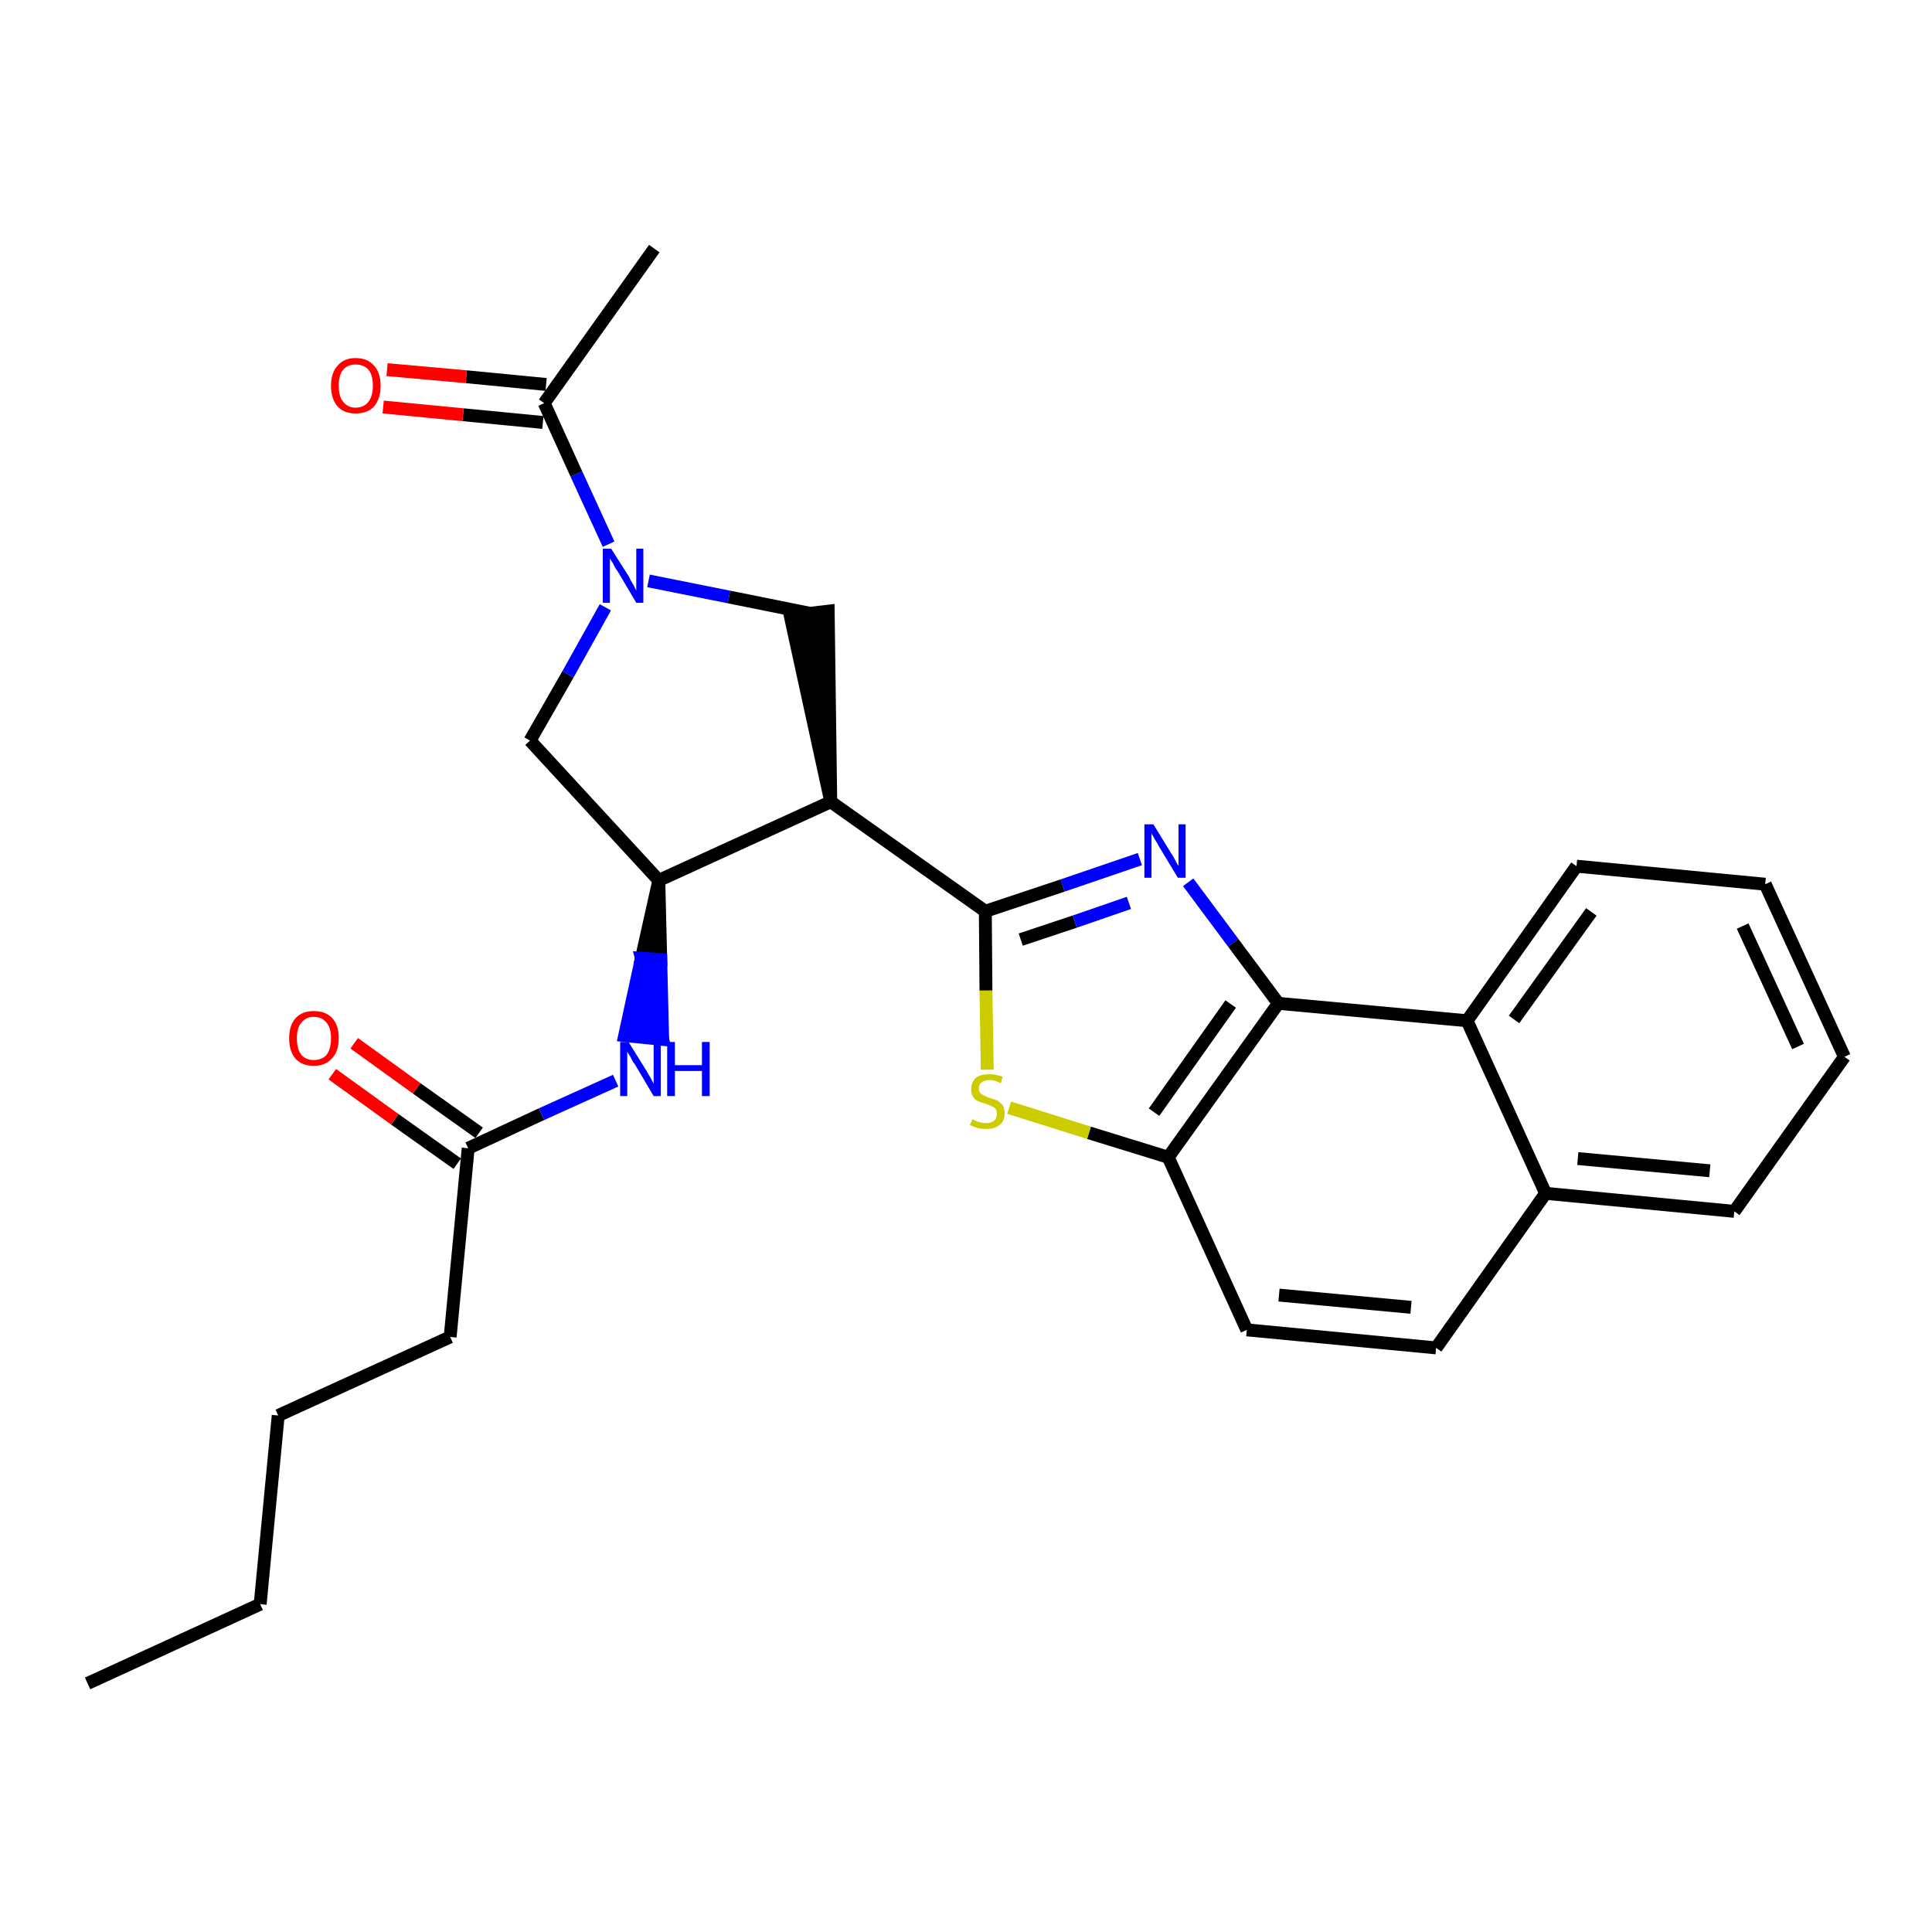 <?xml version='1.0' encoding='iso-8859-1'?>
<svg version='1.1' baseProfile='full'
              xmlns='http://www.w3.org/2000/svg'
                      xmlns:rdkit='http://www.rdkit.org/xml'
                      xmlns:xlink='http://www.w3.org/1999/xlink'
                  xml:space='preserve'
width='300px' height='300px' viewBox='0 0 300 300'>
<!-- END OF HEADER -->
<path class='bond-0 atom-0 atom-1' d='M 13.6,261.4 L 40.4,249.1' style='fill:none;fill-rule:evenodd;stroke:#000000;stroke-width:2.0px;stroke-linecap:butt;stroke-linejoin:miter;stroke-opacity:1' />
<path class='bond-1 atom-1 atom-2' d='M 40.4,249.1 L 43.2,219.8' style='fill:none;fill-rule:evenodd;stroke:#000000;stroke-width:2.0px;stroke-linecap:butt;stroke-linejoin:miter;stroke-opacity:1' />
<path class='bond-2 atom-2 atom-3' d='M 43.2,219.8 L 69.9,207.6' style='fill:none;fill-rule:evenodd;stroke:#000000;stroke-width:2.0px;stroke-linecap:butt;stroke-linejoin:miter;stroke-opacity:1' />
<path class='bond-3 atom-3 atom-4' d='M 69.9,207.6 L 72.7,178.3' style='fill:none;fill-rule:evenodd;stroke:#000000;stroke-width:2.0px;stroke-linecap:butt;stroke-linejoin:miter;stroke-opacity:1' />
<path class='bond-4 atom-4 atom-5' d='M 74.4,175.9 L 64.7,169.0' style='fill:none;fill-rule:evenodd;stroke:#000000;stroke-width:2.0px;stroke-linecap:butt;stroke-linejoin:miter;stroke-opacity:1' />
<path class='bond-4 atom-4 atom-5' d='M 64.7,169.0 L 55.0,162.0' style='fill:none;fill-rule:evenodd;stroke:#FF0000;stroke-width:2.0px;stroke-linecap:butt;stroke-linejoin:miter;stroke-opacity:1' />
<path class='bond-4 atom-4 atom-5' d='M 71.0,180.7 L 61.3,173.8' style='fill:none;fill-rule:evenodd;stroke:#000000;stroke-width:2.0px;stroke-linecap:butt;stroke-linejoin:miter;stroke-opacity:1' />
<path class='bond-4 atom-4 atom-5' d='M 61.3,173.8 L 51.6,166.8' style='fill:none;fill-rule:evenodd;stroke:#FF0000;stroke-width:2.0px;stroke-linecap:butt;stroke-linejoin:miter;stroke-opacity:1' />
<path class='bond-5 atom-4 atom-6' d='M 72.7,178.3 L 84.1,173.0' style='fill:none;fill-rule:evenodd;stroke:#000000;stroke-width:2.0px;stroke-linecap:butt;stroke-linejoin:miter;stroke-opacity:1' />
<path class='bond-5 atom-4 atom-6' d='M 84.1,173.0 L 95.6,167.8' style='fill:none;fill-rule:evenodd;stroke:#0000FF;stroke-width:2.0px;stroke-linecap:butt;stroke-linejoin:miter;stroke-opacity:1' />
<path class='bond-6 atom-7 atom-6' d='M 102.3,136.7 L 99.6,148.8 L 102.6,149.0 Z' style='fill:#000000;fill-rule:evenodd;fill-opacity:1;stroke:#000000;stroke-width:2.0px;stroke-linecap:butt;stroke-linejoin:miter;stroke-opacity:1;' />
<path class='bond-6 atom-7 atom-6' d='M 99.6,148.8 L 102.9,161.4 L 97.0,160.8 Z' style='fill:#0000FF;fill-rule:evenodd;fill-opacity:1;stroke:#0000FF;stroke-width:2.0px;stroke-linecap:butt;stroke-linejoin:miter;stroke-opacity:1;' />
<path class='bond-6 atom-7 atom-6' d='M 99.6,148.8 L 102.6,149.0 L 102.9,161.4 Z' style='fill:#0000FF;fill-rule:evenodd;fill-opacity:1;stroke:#0000FF;stroke-width:2.0px;stroke-linecap:butt;stroke-linejoin:miter;stroke-opacity:1;' />
<path class='bond-7 atom-7 atom-8' d='M 102.3,136.7 L 82.3,115.0' style='fill:none;fill-rule:evenodd;stroke:#000000;stroke-width:2.0px;stroke-linecap:butt;stroke-linejoin:miter;stroke-opacity:1' />
<path class='bond-27 atom-14 atom-7' d='M 129.0,124.5 L 102.3,136.7' style='fill:none;fill-rule:evenodd;stroke:#000000;stroke-width:2.0px;stroke-linecap:butt;stroke-linejoin:miter;stroke-opacity:1' />
<path class='bond-8 atom-8 atom-9' d='M 82.3,115.0 L 88.2,104.7' style='fill:none;fill-rule:evenodd;stroke:#000000;stroke-width:2.0px;stroke-linecap:butt;stroke-linejoin:miter;stroke-opacity:1' />
<path class='bond-8 atom-8 atom-9' d='M 88.2,104.7 L 94.0,94.3' style='fill:none;fill-rule:evenodd;stroke:#0000FF;stroke-width:2.0px;stroke-linecap:butt;stroke-linejoin:miter;stroke-opacity:1' />
<path class='bond-9 atom-9 atom-10' d='M 94.5,84.5 L 89.5,73.6' style='fill:none;fill-rule:evenodd;stroke:#0000FF;stroke-width:2.0px;stroke-linecap:butt;stroke-linejoin:miter;stroke-opacity:1' />
<path class='bond-9 atom-9 atom-10' d='M 89.5,73.6 L 84.5,62.6' style='fill:none;fill-rule:evenodd;stroke:#000000;stroke-width:2.0px;stroke-linecap:butt;stroke-linejoin:miter;stroke-opacity:1' />
<path class='bond-12 atom-9 atom-13' d='M 100.7,90.2 L 113.2,92.7' style='fill:none;fill-rule:evenodd;stroke:#0000FF;stroke-width:2.0px;stroke-linecap:butt;stroke-linejoin:miter;stroke-opacity:1' />
<path class='bond-12 atom-9 atom-13' d='M 113.2,92.7 L 125.6,95.2' style='fill:none;fill-rule:evenodd;stroke:#000000;stroke-width:2.0px;stroke-linecap:butt;stroke-linejoin:miter;stroke-opacity:1' />
<path class='bond-10 atom-10 atom-11' d='M 84.5,62.6 L 101.6,38.6' style='fill:none;fill-rule:evenodd;stroke:#000000;stroke-width:2.0px;stroke-linecap:butt;stroke-linejoin:miter;stroke-opacity:1' />
<path class='bond-11 atom-10 atom-12' d='M 84.8,59.7 L 72.4,58.5' style='fill:none;fill-rule:evenodd;stroke:#000000;stroke-width:2.0px;stroke-linecap:butt;stroke-linejoin:miter;stroke-opacity:1' />
<path class='bond-11 atom-10 atom-12' d='M 72.4,58.5 L 60.1,57.4' style='fill:none;fill-rule:evenodd;stroke:#FF0000;stroke-width:2.0px;stroke-linecap:butt;stroke-linejoin:miter;stroke-opacity:1' />
<path class='bond-11 atom-10 atom-12' d='M 84.3,65.6 L 71.9,64.4' style='fill:none;fill-rule:evenodd;stroke:#000000;stroke-width:2.0px;stroke-linecap:butt;stroke-linejoin:miter;stroke-opacity:1' />
<path class='bond-11 atom-10 atom-12' d='M 71.9,64.4 L 59.5,63.2' style='fill:none;fill-rule:evenodd;stroke:#FF0000;stroke-width:2.0px;stroke-linecap:butt;stroke-linejoin:miter;stroke-opacity:1' />
<path class='bond-13 atom-14 atom-13' d='M 129.0,124.5 L 128.6,94.9 L 122.7,95.6 Z' style='fill:#000000;fill-rule:evenodd;fill-opacity:1;stroke:#000000;stroke-width:2.0px;stroke-linecap:butt;stroke-linejoin:miter;stroke-opacity:1;' />
<path class='bond-14 atom-14 atom-15' d='M 129.0,124.5 L 153.0,141.5' style='fill:none;fill-rule:evenodd;stroke:#000000;stroke-width:2.0px;stroke-linecap:butt;stroke-linejoin:miter;stroke-opacity:1' />
<path class='bond-15 atom-15 atom-16' d='M 153.0,141.5 L 165.0,137.5' style='fill:none;fill-rule:evenodd;stroke:#000000;stroke-width:2.0px;stroke-linecap:butt;stroke-linejoin:miter;stroke-opacity:1' />
<path class='bond-15 atom-15 atom-16' d='M 165.0,137.5 L 177.0,133.4' style='fill:none;fill-rule:evenodd;stroke:#0000FF;stroke-width:2.0px;stroke-linecap:butt;stroke-linejoin:miter;stroke-opacity:1' />
<path class='bond-15 atom-15 atom-16' d='M 158.5,145.9 L 166.9,143.1' style='fill:none;fill-rule:evenodd;stroke:#000000;stroke-width:2.0px;stroke-linecap:butt;stroke-linejoin:miter;stroke-opacity:1' />
<path class='bond-15 atom-15 atom-16' d='M 166.9,143.1 L 175.3,140.2' style='fill:none;fill-rule:evenodd;stroke:#0000FF;stroke-width:2.0px;stroke-linecap:butt;stroke-linejoin:miter;stroke-opacity:1' />
<path class='bond-28 atom-27 atom-15' d='M 153.3,166.1 L 153.1,153.8' style='fill:none;fill-rule:evenodd;stroke:#CCCC00;stroke-width:2.0px;stroke-linecap:butt;stroke-linejoin:miter;stroke-opacity:1' />
<path class='bond-28 atom-27 atom-15' d='M 153.1,153.8 L 153.0,141.5' style='fill:none;fill-rule:evenodd;stroke:#000000;stroke-width:2.0px;stroke-linecap:butt;stroke-linejoin:miter;stroke-opacity:1' />
<path class='bond-16 atom-16 atom-17' d='M 184.5,137.0 L 191.5,146.4' style='fill:none;fill-rule:evenodd;stroke:#0000FF;stroke-width:2.0px;stroke-linecap:butt;stroke-linejoin:miter;stroke-opacity:1' />
<path class='bond-16 atom-16 atom-17' d='M 191.5,146.4 L 198.5,155.8' style='fill:none;fill-rule:evenodd;stroke:#000000;stroke-width:2.0px;stroke-linecap:butt;stroke-linejoin:miter;stroke-opacity:1' />
<path class='bond-17 atom-17 atom-18' d='M 198.5,155.8 L 181.4,179.7' style='fill:none;fill-rule:evenodd;stroke:#000000;stroke-width:2.0px;stroke-linecap:butt;stroke-linejoin:miter;stroke-opacity:1' />
<path class='bond-17 atom-17 atom-18' d='M 191.1,155.9 L 179.2,172.7' style='fill:none;fill-rule:evenodd;stroke:#000000;stroke-width:2.0px;stroke-linecap:butt;stroke-linejoin:miter;stroke-opacity:1' />
<path class='bond-29 atom-26 atom-17' d='M 227.8,158.5 L 198.5,155.8' style='fill:none;fill-rule:evenodd;stroke:#000000;stroke-width:2.0px;stroke-linecap:butt;stroke-linejoin:miter;stroke-opacity:1' />
<path class='bond-18 atom-18 atom-19' d='M 181.4,179.7 L 193.6,206.5' style='fill:none;fill-rule:evenodd;stroke:#000000;stroke-width:2.0px;stroke-linecap:butt;stroke-linejoin:miter;stroke-opacity:1' />
<path class='bond-26 atom-18 atom-27' d='M 181.4,179.7 L 169.1,175.9' style='fill:none;fill-rule:evenodd;stroke:#000000;stroke-width:2.0px;stroke-linecap:butt;stroke-linejoin:miter;stroke-opacity:1' />
<path class='bond-26 atom-18 atom-27' d='M 169.1,175.9 L 156.7,172.0' style='fill:none;fill-rule:evenodd;stroke:#CCCC00;stroke-width:2.0px;stroke-linecap:butt;stroke-linejoin:miter;stroke-opacity:1' />
<path class='bond-19 atom-19 atom-20' d='M 193.6,206.5 L 223.0,209.3' style='fill:none;fill-rule:evenodd;stroke:#000000;stroke-width:2.0px;stroke-linecap:butt;stroke-linejoin:miter;stroke-opacity:1' />
<path class='bond-19 atom-19 atom-20' d='M 198.6,201.1 L 219.1,203.0' style='fill:none;fill-rule:evenodd;stroke:#000000;stroke-width:2.0px;stroke-linecap:butt;stroke-linejoin:miter;stroke-opacity:1' />
<path class='bond-20 atom-20 atom-21' d='M 223.0,209.3 L 240.0,185.3' style='fill:none;fill-rule:evenodd;stroke:#000000;stroke-width:2.0px;stroke-linecap:butt;stroke-linejoin:miter;stroke-opacity:1' />
<path class='bond-21 atom-21 atom-22' d='M 240.0,185.3 L 269.3,188.1' style='fill:none;fill-rule:evenodd;stroke:#000000;stroke-width:2.0px;stroke-linecap:butt;stroke-linejoin:miter;stroke-opacity:1' />
<path class='bond-21 atom-21 atom-22' d='M 245.0,179.9 L 265.5,181.8' style='fill:none;fill-rule:evenodd;stroke:#000000;stroke-width:2.0px;stroke-linecap:butt;stroke-linejoin:miter;stroke-opacity:1' />
<path class='bond-30 atom-26 atom-21' d='M 227.8,158.5 L 240.0,185.3' style='fill:none;fill-rule:evenodd;stroke:#000000;stroke-width:2.0px;stroke-linecap:butt;stroke-linejoin:miter;stroke-opacity:1' />
<path class='bond-22 atom-22 atom-23' d='M 269.3,188.1 L 286.4,164.1' style='fill:none;fill-rule:evenodd;stroke:#000000;stroke-width:2.0px;stroke-linecap:butt;stroke-linejoin:miter;stroke-opacity:1' />
<path class='bond-23 atom-23 atom-24' d='M 286.4,164.1 L 274.1,137.3' style='fill:none;fill-rule:evenodd;stroke:#000000;stroke-width:2.0px;stroke-linecap:butt;stroke-linejoin:miter;stroke-opacity:1' />
<path class='bond-23 atom-23 atom-24' d='M 279.2,162.5 L 270.6,143.8' style='fill:none;fill-rule:evenodd;stroke:#000000;stroke-width:2.0px;stroke-linecap:butt;stroke-linejoin:miter;stroke-opacity:1' />
<path class='bond-24 atom-24 atom-25' d='M 274.1,137.3 L 244.8,134.5' style='fill:none;fill-rule:evenodd;stroke:#000000;stroke-width:2.0px;stroke-linecap:butt;stroke-linejoin:miter;stroke-opacity:1' />
<path class='bond-25 atom-25 atom-26' d='M 244.8,134.5 L 227.8,158.5' style='fill:none;fill-rule:evenodd;stroke:#000000;stroke-width:2.0px;stroke-linecap:butt;stroke-linejoin:miter;stroke-opacity:1' />
<path class='bond-25 atom-25 atom-26' d='M 247.1,141.6 L 235.1,158.3' style='fill:none;fill-rule:evenodd;stroke:#000000;stroke-width:2.0px;stroke-linecap:butt;stroke-linejoin:miter;stroke-opacity:1' />
<path  class='atom-5' d='M 44.9 161.2
Q 44.9 159.2, 45.9 158.1
Q 46.9 157.0, 48.7 157.0
Q 50.6 157.0, 51.6 158.1
Q 52.6 159.2, 52.6 161.2
Q 52.6 163.3, 51.5 164.4
Q 50.5 165.5, 48.7 165.5
Q 46.9 165.5, 45.9 164.4
Q 44.9 163.3, 44.9 161.2
M 48.7 164.6
Q 50.0 164.6, 50.7 163.8
Q 51.4 162.9, 51.4 161.2
Q 51.4 159.6, 50.7 158.8
Q 50.0 157.9, 48.7 157.9
Q 47.5 157.9, 46.8 158.8
Q 46.1 159.6, 46.1 161.2
Q 46.1 162.9, 46.8 163.8
Q 47.5 164.6, 48.7 164.6
' fill='#FF0000'/>
<path  class='atom-6' d='M 97.6 161.8
L 100.4 166.3
Q 100.6 166.7, 101.1 167.5
Q 101.5 168.3, 101.5 168.3
L 101.5 161.8
L 102.6 161.8
L 102.6 170.2
L 101.5 170.2
L 98.6 165.3
Q 98.2 164.8, 97.9 164.1
Q 97.5 163.5, 97.4 163.3
L 97.4 170.2
L 96.3 170.2
L 96.3 161.8
L 97.6 161.8
' fill='#0000FF'/>
<path  class='atom-6' d='M 103.6 161.8
L 104.8 161.8
L 104.8 165.4
L 109.0 165.4
L 109.0 161.8
L 110.2 161.8
L 110.2 170.2
L 109.0 170.2
L 109.0 166.3
L 104.8 166.3
L 104.8 170.2
L 103.6 170.2
L 103.6 161.8
' fill='#0000FF'/>
<path  class='atom-9' d='M 94.9 85.2
L 97.7 89.6
Q 97.9 90.1, 98.4 90.9
Q 98.8 91.7, 98.8 91.7
L 98.8 85.2
L 99.9 85.2
L 99.9 93.6
L 98.8 93.6
L 95.9 88.7
Q 95.5 88.2, 95.2 87.5
Q 94.8 86.9, 94.7 86.7
L 94.7 93.6
L 93.6 93.6
L 93.6 85.2
L 94.9 85.2
' fill='#0000FF'/>
<path  class='atom-12' d='M 51.4 59.9
Q 51.4 57.9, 52.4 56.8
Q 53.4 55.6, 55.2 55.6
Q 57.1 55.6, 58.1 56.8
Q 59.1 57.9, 59.1 59.9
Q 59.1 61.9, 58.1 63.1
Q 57.1 64.2, 55.2 64.2
Q 53.4 64.2, 52.4 63.1
Q 51.4 61.9, 51.4 59.9
M 55.2 63.3
Q 56.5 63.3, 57.2 62.4
Q 57.9 61.5, 57.9 59.9
Q 57.9 58.2, 57.2 57.4
Q 56.5 56.6, 55.2 56.6
Q 54.0 56.6, 53.3 57.4
Q 52.6 58.2, 52.6 59.9
Q 52.6 61.6, 53.3 62.4
Q 54.0 63.3, 55.2 63.3
' fill='#FF0000'/>
<path  class='atom-16' d='M 179.1 128.0
L 181.8 132.4
Q 182.1 132.8, 182.5 133.6
Q 182.9 134.4, 183.0 134.4
L 183.0 128.0
L 184.1 128.0
L 184.1 136.3
L 182.9 136.3
L 180.0 131.5
Q 179.7 130.9, 179.3 130.3
Q 178.9 129.6, 178.8 129.4
L 178.8 136.3
L 177.7 136.3
L 177.7 128.0
L 179.1 128.0
' fill='#0000FF'/>
<path  class='atom-27' d='M 151.0 173.8
Q 151.1 173.8, 151.4 174.0
Q 151.8 174.2, 152.3 174.3
Q 152.7 174.4, 153.1 174.4
Q 153.9 174.4, 154.4 174.0
Q 154.8 173.6, 154.8 172.9
Q 154.8 172.5, 154.6 172.2
Q 154.4 171.9, 154.0 171.8
Q 153.7 171.6, 153.1 171.4
Q 152.3 171.2, 151.9 171.0
Q 151.4 170.8, 151.1 170.3
Q 150.8 169.9, 150.8 169.1
Q 150.8 168.1, 151.5 167.4
Q 152.2 166.8, 153.7 166.8
Q 154.6 166.8, 155.7 167.2
L 155.4 168.2
Q 154.4 167.7, 153.7 167.7
Q 152.9 167.7, 152.4 168.1
Q 152.0 168.4, 152.0 169.0
Q 152.0 169.4, 152.2 169.7
Q 152.5 170.0, 152.8 170.1
Q 153.1 170.3, 153.7 170.5
Q 154.4 170.7, 154.9 170.9
Q 155.3 171.2, 155.7 171.6
Q 156.0 172.1, 156.0 172.9
Q 156.0 174.1, 155.2 174.7
Q 154.4 175.3, 153.2 175.3
Q 152.4 175.3, 151.9 175.2
Q 151.3 175.0, 150.6 174.7
L 151.0 173.8
' fill='#CCCC00'/>
</svg>
